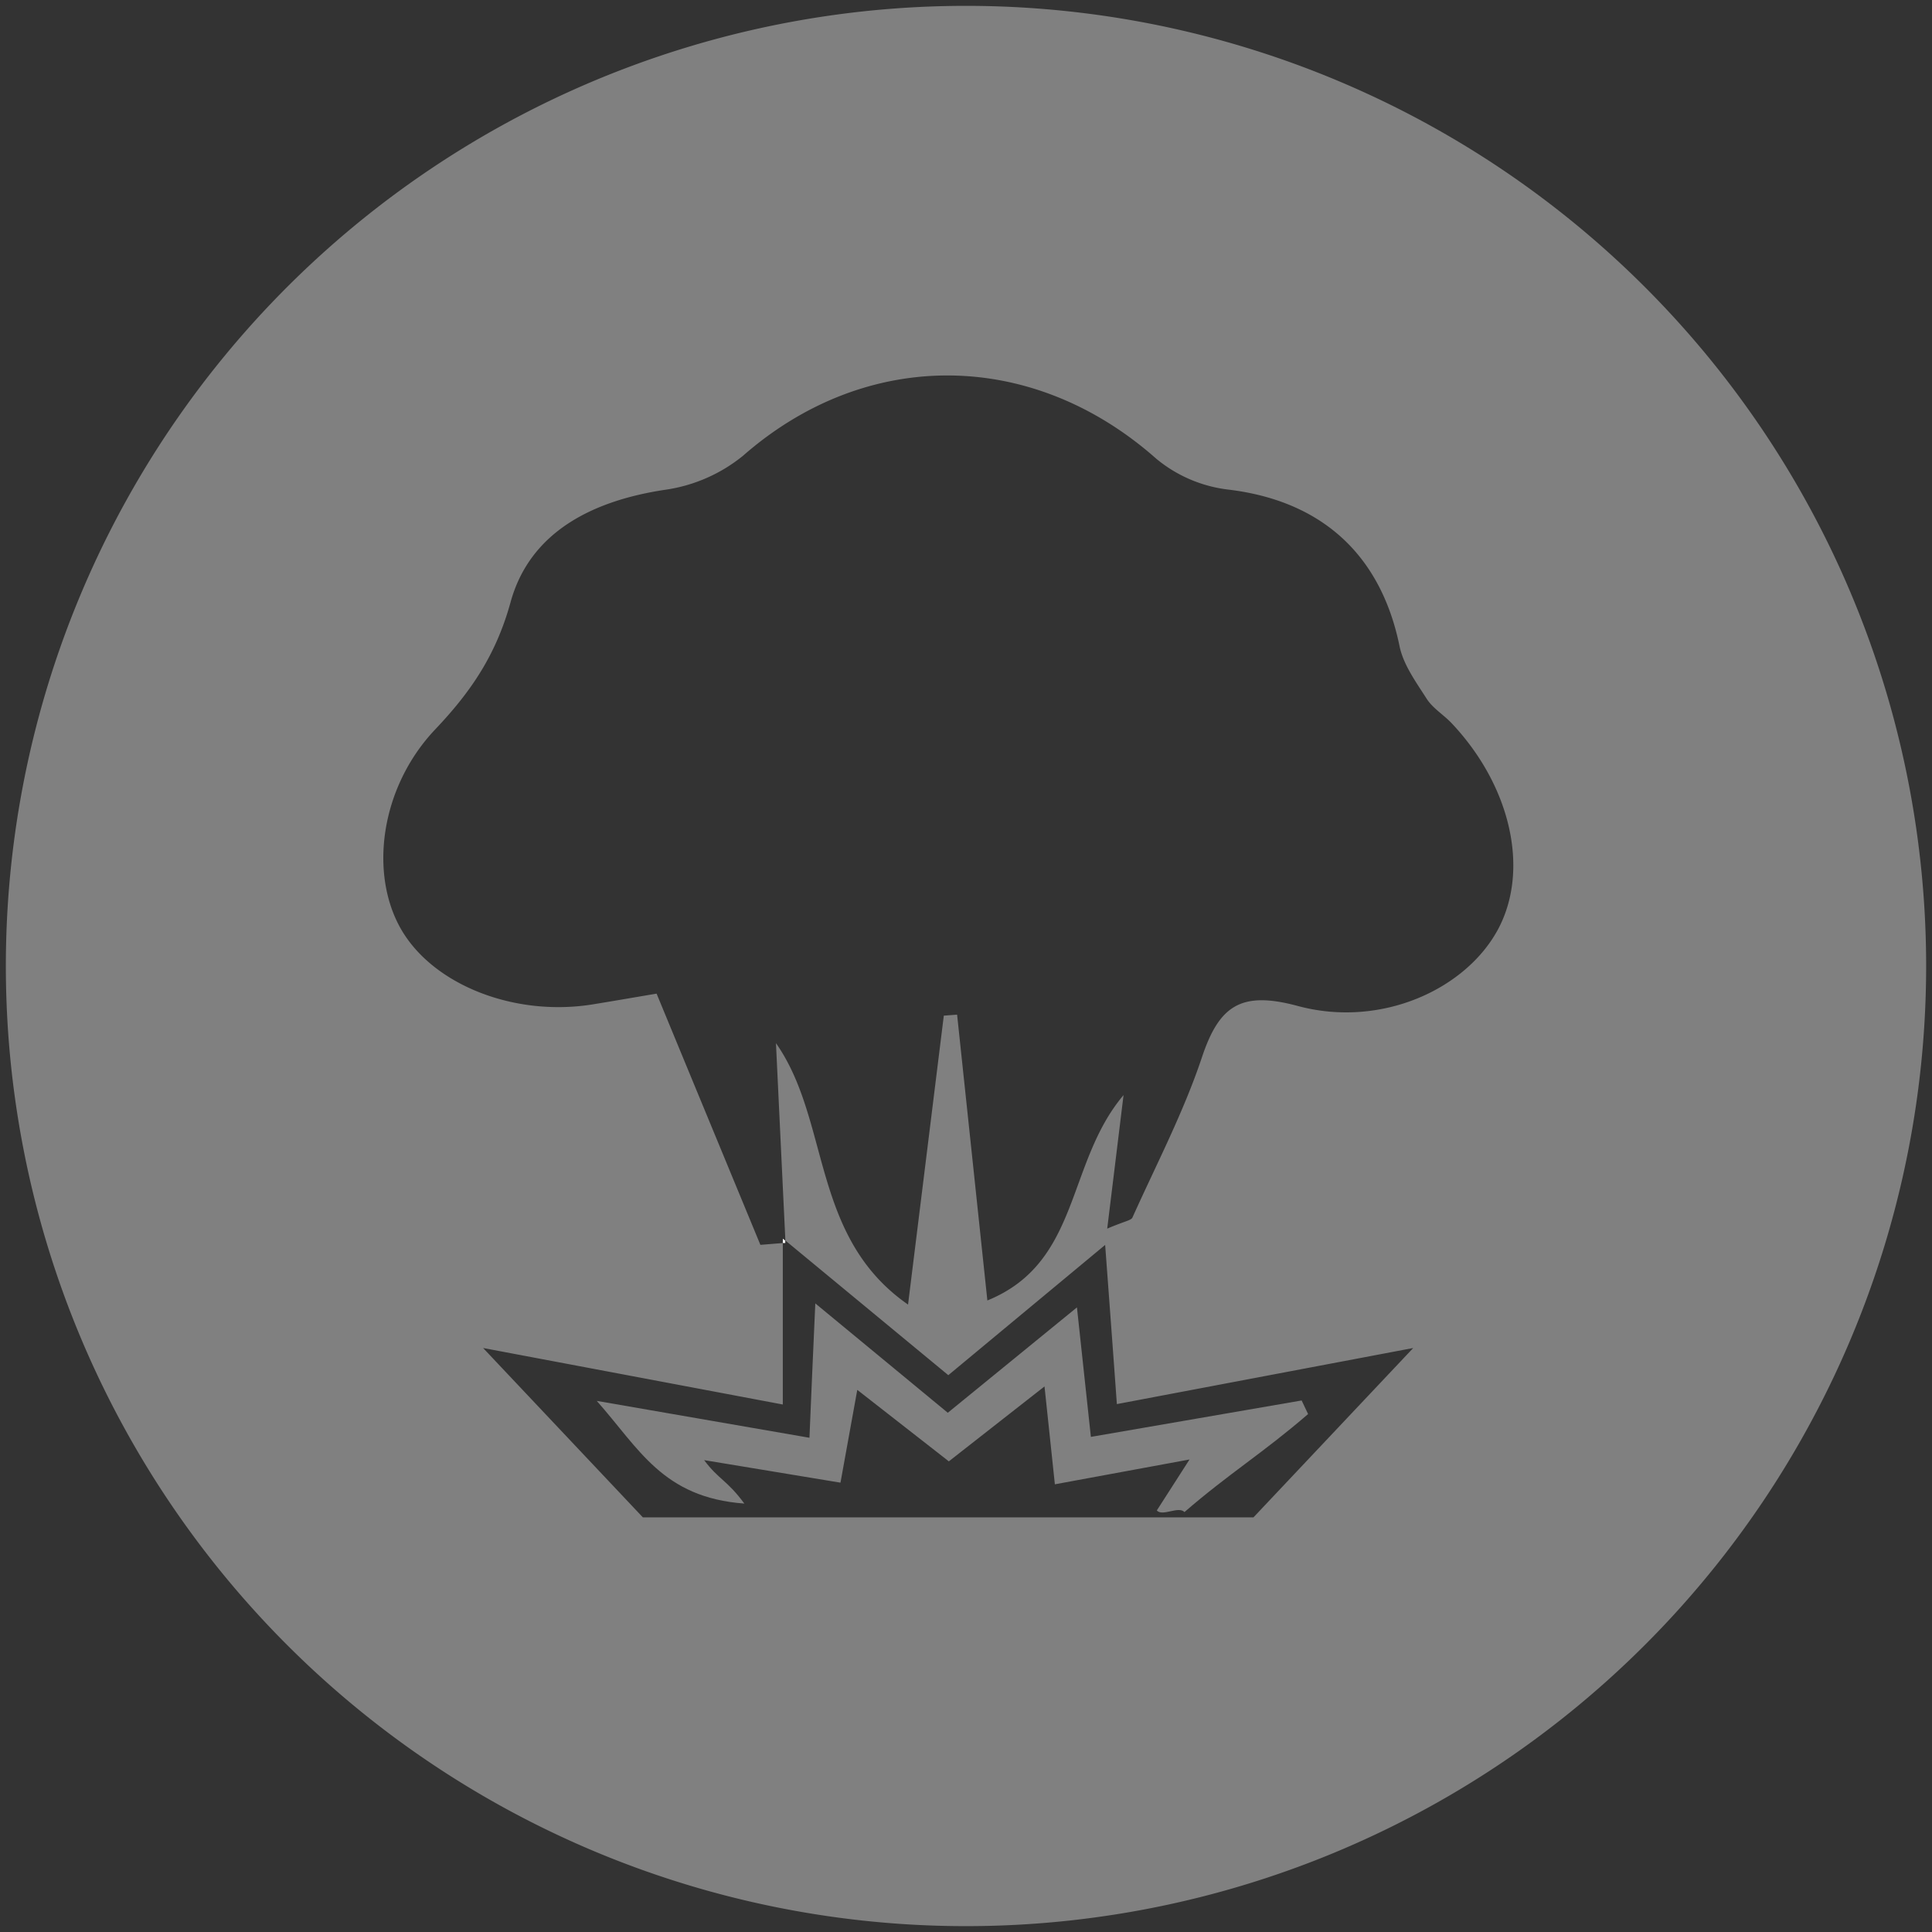 <svg id="Layer_1" data-name="Layer 1" xmlns="http://www.w3.org/2000/svg" viewBox="0 0 330 330"><rect x="0" y="0" width="330" height="330" fill="#333333" stroke="none"/><defs><style>.cls-1{fill:gray;}.cls-2{fill:#fff;}.cls-3{fill:none;}</style></defs><title>Blast Resistance</title><path class="cls-1" d="M165,1A164,164,0,1,0,329,165,164,164,0,0,0,165,1Zm91,157.5c-5.44,10.44-20.07,17.17-34.32,13.33-9.71-2.62-13.43-.07-16.38,8.76-3.14,9.4-7.79,18.3-11.87,27.37-.22.5-1.3.61-4.31,1.9.94-7.65,1.73-14.14,2.79-22.81-9.85,11.66-7.3,28.58-23.26,35.08-1.81-17.12-3.49-33-5.17-48.82l-2.27.17c-1.94,15.65-3.87,31.3-6.11,49.35-16.66-11.58-13.21-31.35-22.56-44.65.54,11.29,1.07,22.5,1.61,33.71l27.83,23,26.79-22.25c.72,9.72,1.32,17.75,2,27.19l50.62-9.58-27.29,28.93H109.81L82.52,230.25l51.19,9.65V212.32l-3.83.31c-5.84-14.14-11.69-28.28-17.73-42.91-4.09.69-7.53,1.29-11,1.85-13.27,2.11-27.09-3.31-32.6-12.78s-3.65-24.27,5.83-34.25c6.09-6.42,10.36-12.71,12.83-21.69,3.31-12,14-17.34,26.45-19.2a27.13,27.13,0,0,0,13.25-5.8c21.07-18.47,49.41-18.28,70.62.53a23.6,23.6,0,0,0,12.23,5.24c15.87,1.89,26.06,11,29.29,26.74.65,3.18,2.81,6.13,4.64,9,1.05,1.63,2.89,2.72,4.26,4.17C258,134.18,261.25,148.36,256,158.5Z"/><path class="cls-1" d="M127.14,256.82c-3-4.06-4.37-4.07-6.87-7.42l23.29,3.85c1-5.56,1.86-10.26,2.87-15.85l15.64,12.21,16.34-12.8c.7,6.63,1.22,11.52,1.77,16.72l23-4.24L197.59,258c1,1.07,3.69-.8,4.73.27,7.57-6.56,13.53-10.18,21.11-16.74-.37-.77-.74-1.55-1.1-2.32l-36,6.22c-.83-7.72-1.52-14.15-2.38-22.12l-22.06,18-22.63-18.68c-.4,9-.7,15.59-1,22.95l-36.33-6.3C109.16,247.43,113.2,255.8,127.14,256.82Z"/><path class="cls-2" d="M133.71,212.32l.42,0v-.4l-.41-.34Z"/><path class="cls-3" d="M85,201.1,81.38,205a5.89,5.89,0,0,1-8.25.37l-9.82-8.82a5.85,5.85,0,0,1-.44-8.3l4.38-4.7L64,176.19l-2.84,11.65L51,189.63l5.37,8.06-7,9.41,10.46.45,5.67,16.58L71,210.29,82.23,220,80.88,207.4l9.56-1.94S87.65,203.25,85,201.1Z"/></svg>
